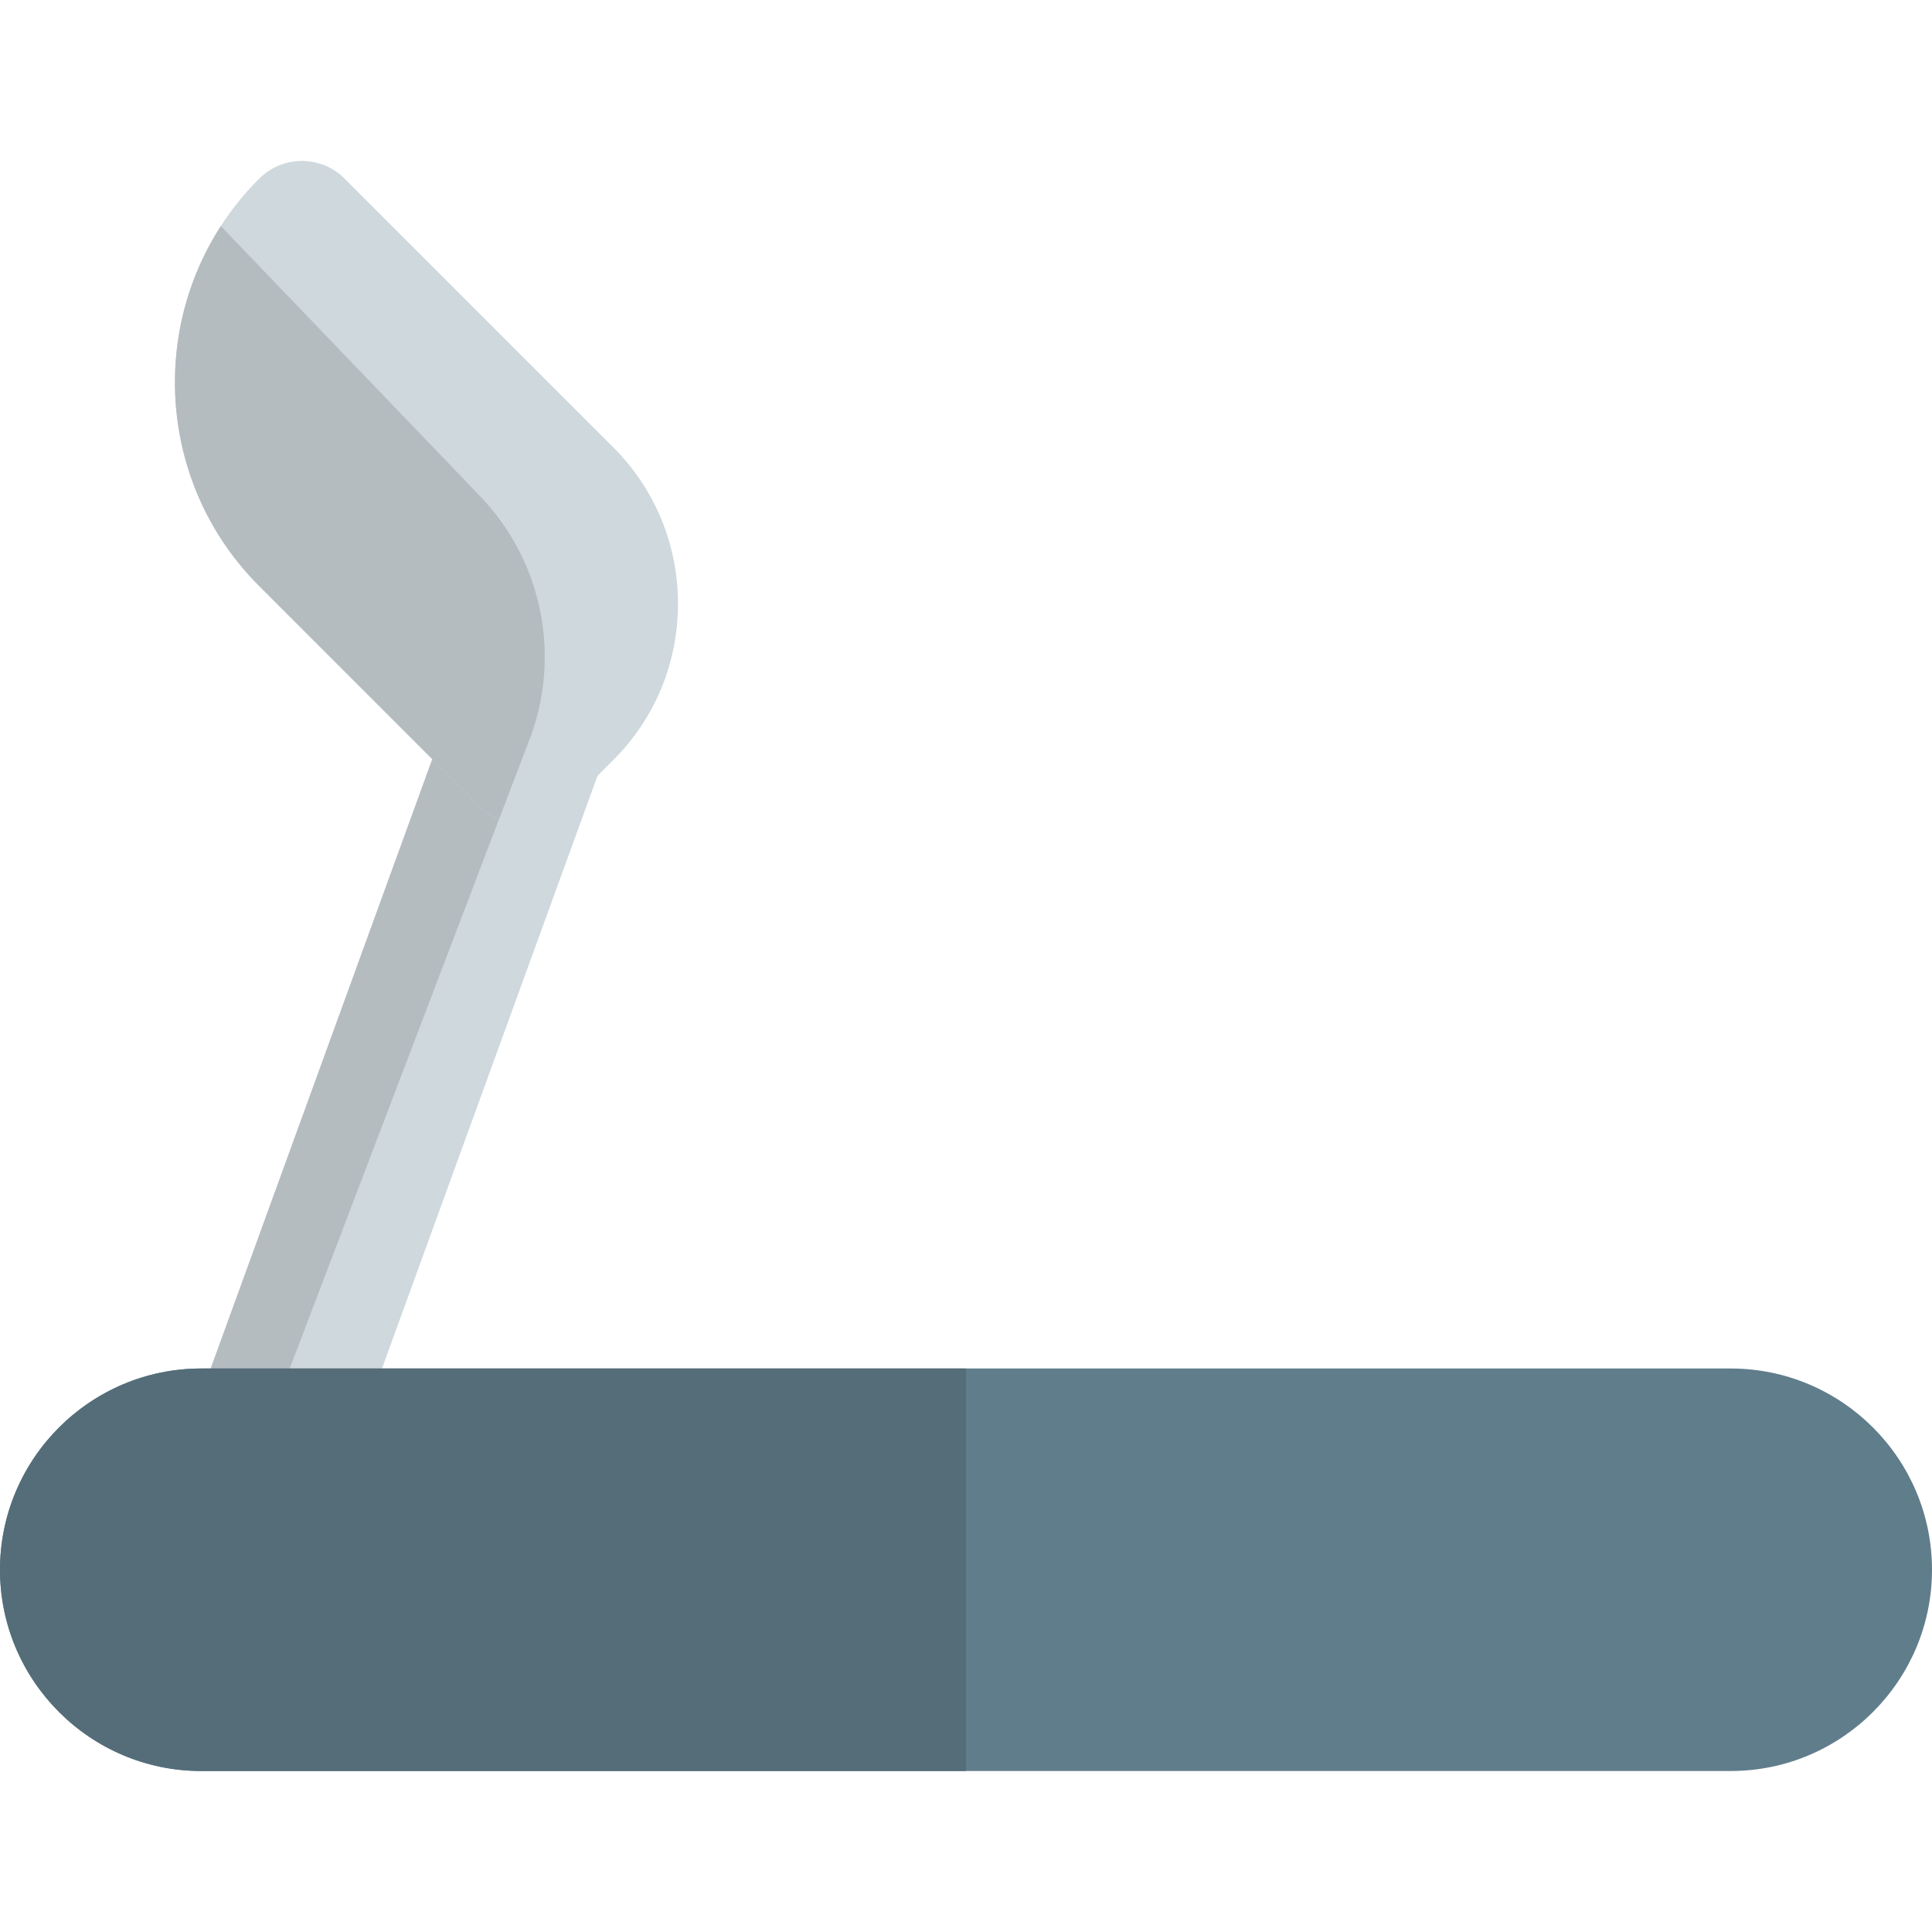<svg id="color" height="512" viewBox="0 0 24 24" width="512" xmlns="http://www.w3.org/2000/svg"><path d="m3.5 18.5c-.113 0-.229-.02-.342-.061-.519-.189-.787-.763-.598-1.282l3-8.25c.189-.518.759-.785 1.282-.597.518.189.787.763.597 1.282l-3 8.25c-.147.406-.531.658-.939.658z" fill="#cfd8dc"/><path d="m6.5 10.25c-.192 0-.384-.073-.53-.22l-2.75-2.75c-1.396-1.395-1.396-3.666 0-5.061.293-.293.768-.293 1.061 0l3.336 3.336c.519.52.805 1.21.805 1.945s-.286 1.425-.806 1.944l-.586.586c-.146.147-.338.22-.53.22z" fill="#cfd8dc"/><path d="m5.37 9.431-2.81 7.727c-.178.487.048 1.022.505 1.243l3.13-8.215c-.082-.036-.159-.088-.226-.156z" fill="#b4bcc0"/><path d="m2.743 2.809c-.895 1.385-.736 3.259.477 4.471l2.15 2.151.6.599c.067.067.144.119.226.156l.411-1.077c.356-1.023.109-2.16-.64-2.942z" fill="#b4bcc0"/><path d="m21.5 22h-19c-1.379 0-2.5-1.122-2.5-2.5s1.121-2.5 2.5-2.5h19c1.379 0 2.5 1.122 2.5 2.5s-1.121 2.5-2.5 2.5z" fill="#607d8b"/><path d="m12 17h-9.5c-1.379 0-2.5 1.122-2.5 2.5 0 1.378 1.121 2.5 2.5 2.5h9.5z" fill="#546d79"/></svg>